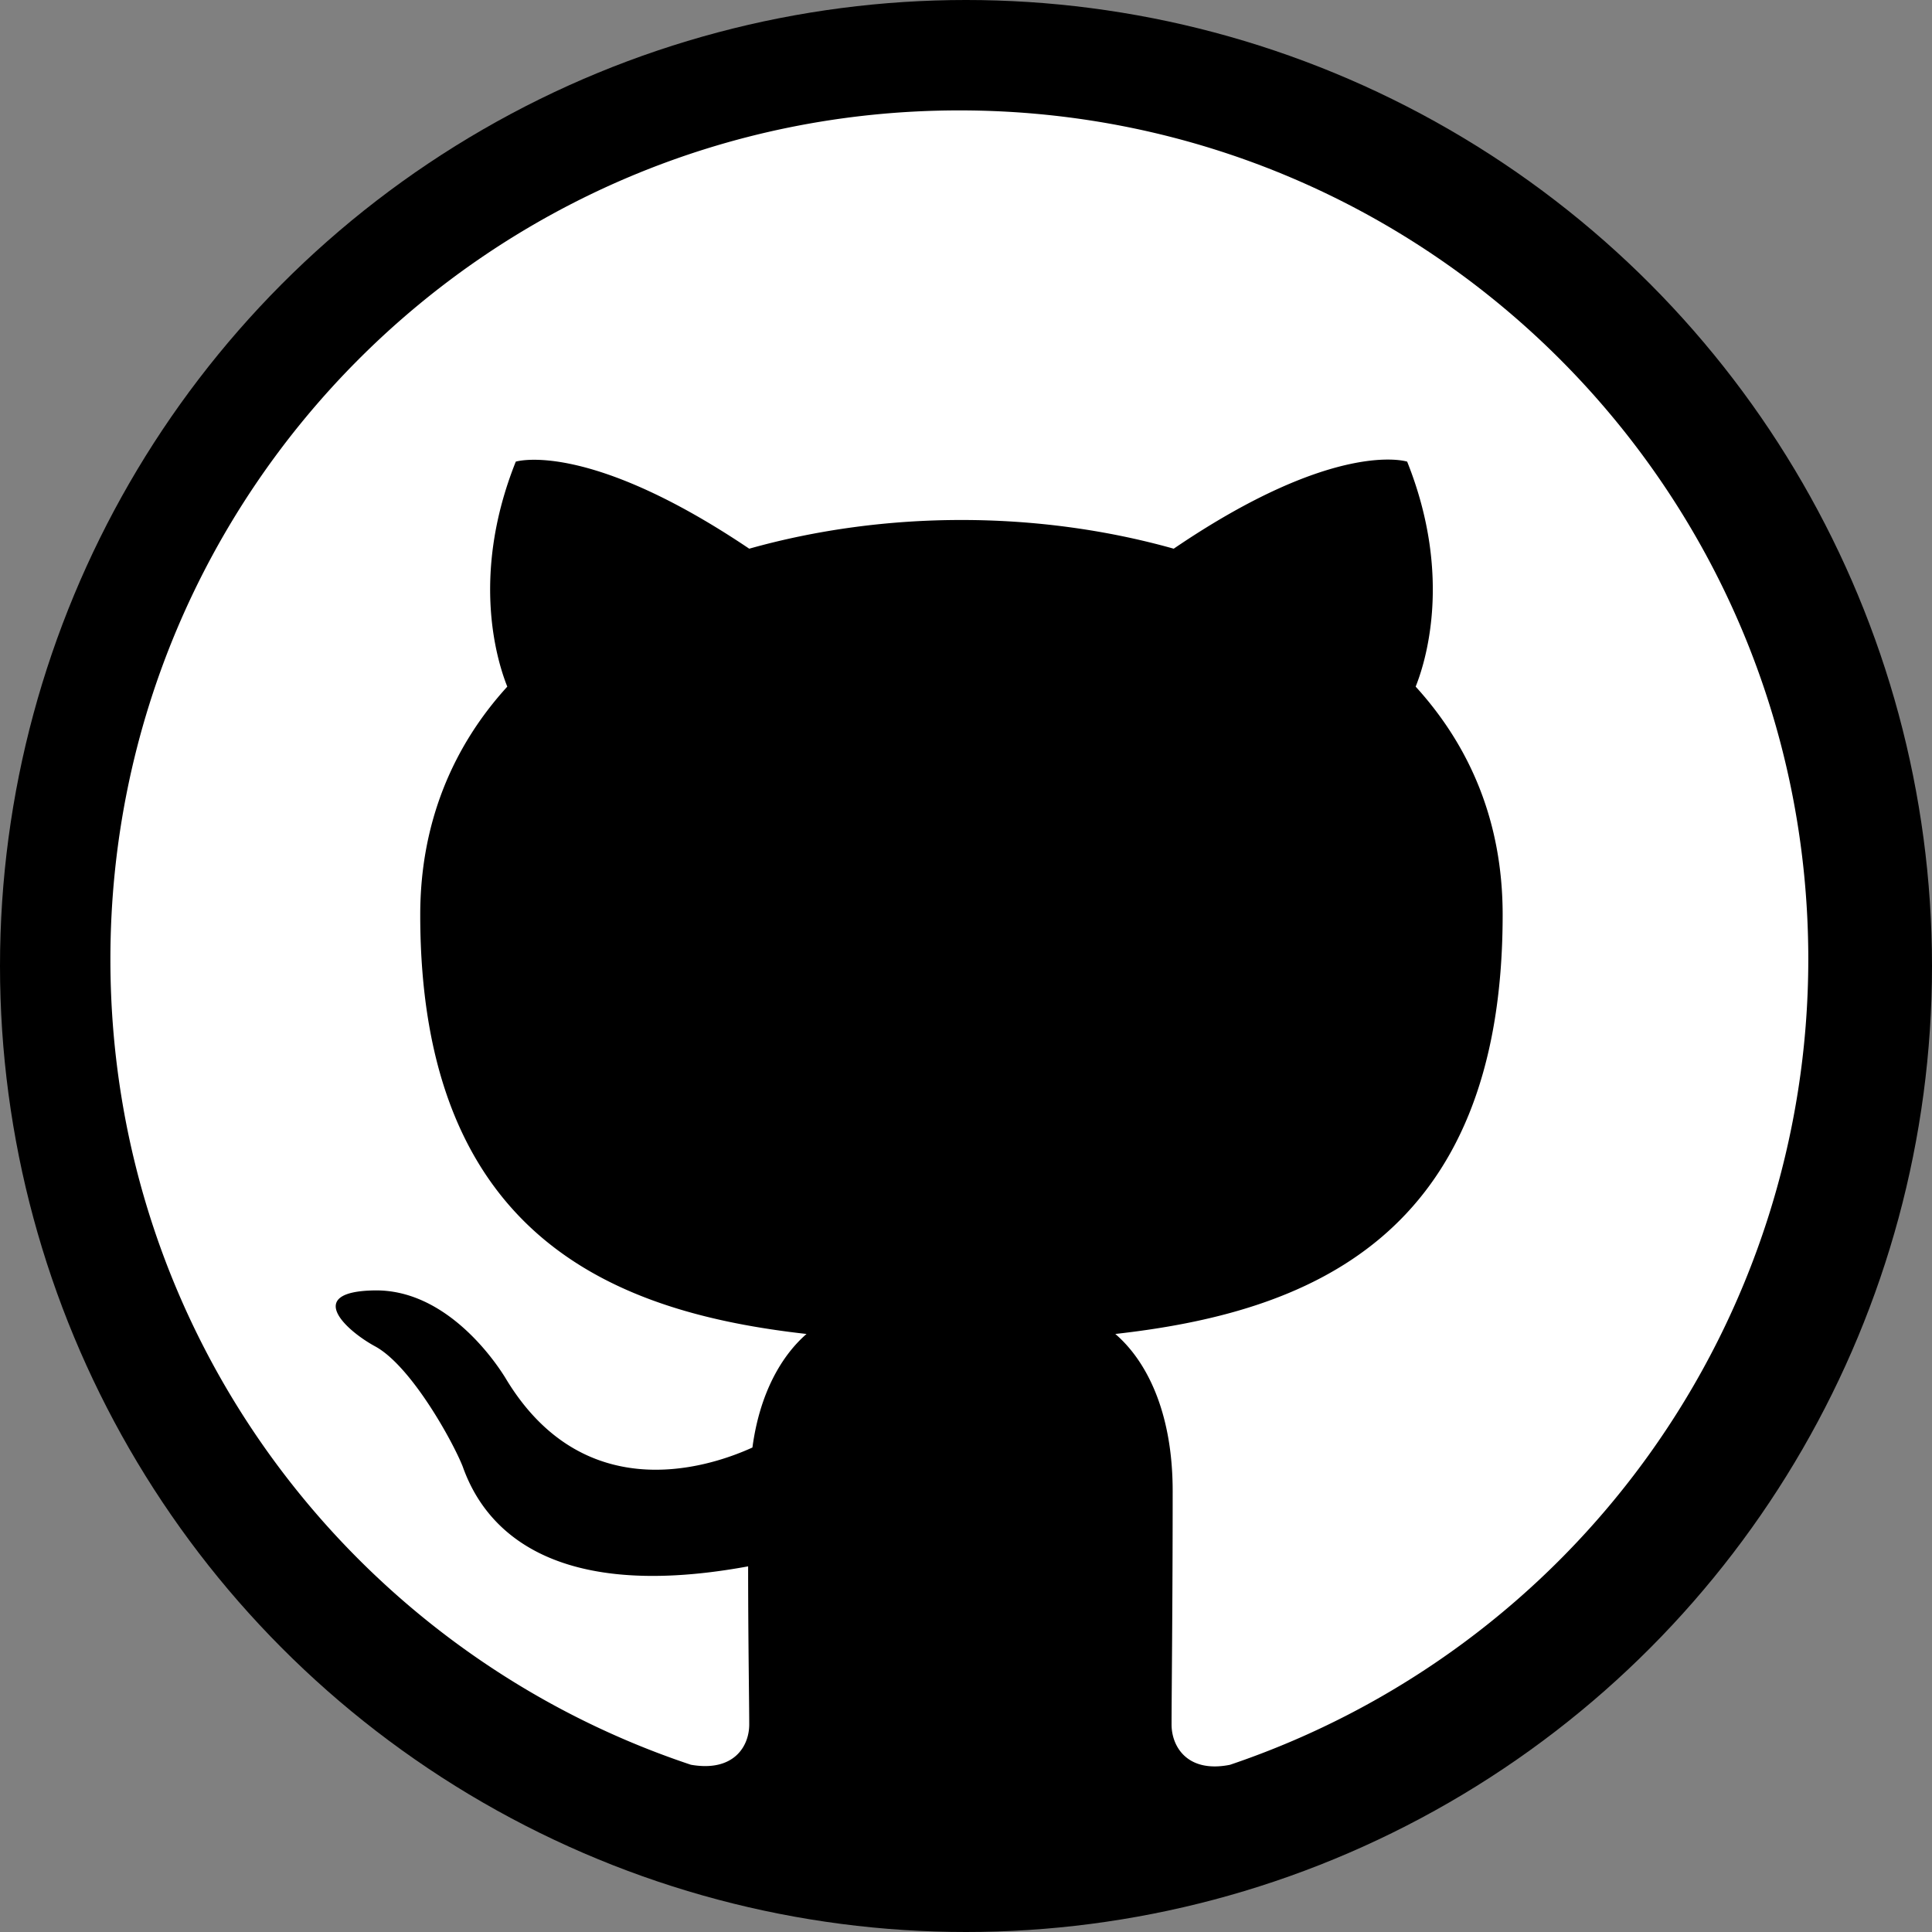<svg xmlns="http://www.w3.org/2000/svg" width="35" height="35" fill="none"><rect width="100%" height="100%" fill="#808080" stroke="none"/><circle cx="17.5" cy="17.5" r="17.5" fill="#000"/><path fill="#fff" fill-rule="evenodd" d="M17.38 2C8.881 2 2 8.882 2 17.38c0 6.805 4.402 12.553 10.516 14.59.769.135 1.057-.326 1.057-.73 0-.365-.02-1.576-.02-2.864-3.863.711-4.863-.942-5.17-1.807-.174-.443-.923-1.807-1.577-2.173-.538-.288-1.307-1-.02-1.019 1.212-.019 2.077 1.115 2.365 1.577 1.385 2.326 3.595 1.672 4.48 1.269.134-1 .538-1.673.98-2.057-3.422-.385-6.998-1.711-6.998-7.594 0-1.672.596-3.057 1.577-4.133-.154-.385-.692-1.961.154-4.076 0 0 1.288-.403 4.229 1.577 1.23-.346 2.538-.52 3.845-.52 1.307 0 2.614.174 3.845.52 2.941-2 4.229-1.577 4.229-1.577.846 2.115.308 3.691.154 4.076.98 1.076 1.576 2.441 1.576 4.133 0 5.902-3.595 7.21-7.017 7.594.558.48 1.039 1.403 1.039 2.845 0 2.057-.02 3.71-.02 4.23 0 .403.289.883 1.058.73a15.406 15.406 0 0 0 10.477-14.592C32.759 8.882 25.876 2 17.379 2Z" clip-rule="evenodd"/></svg>